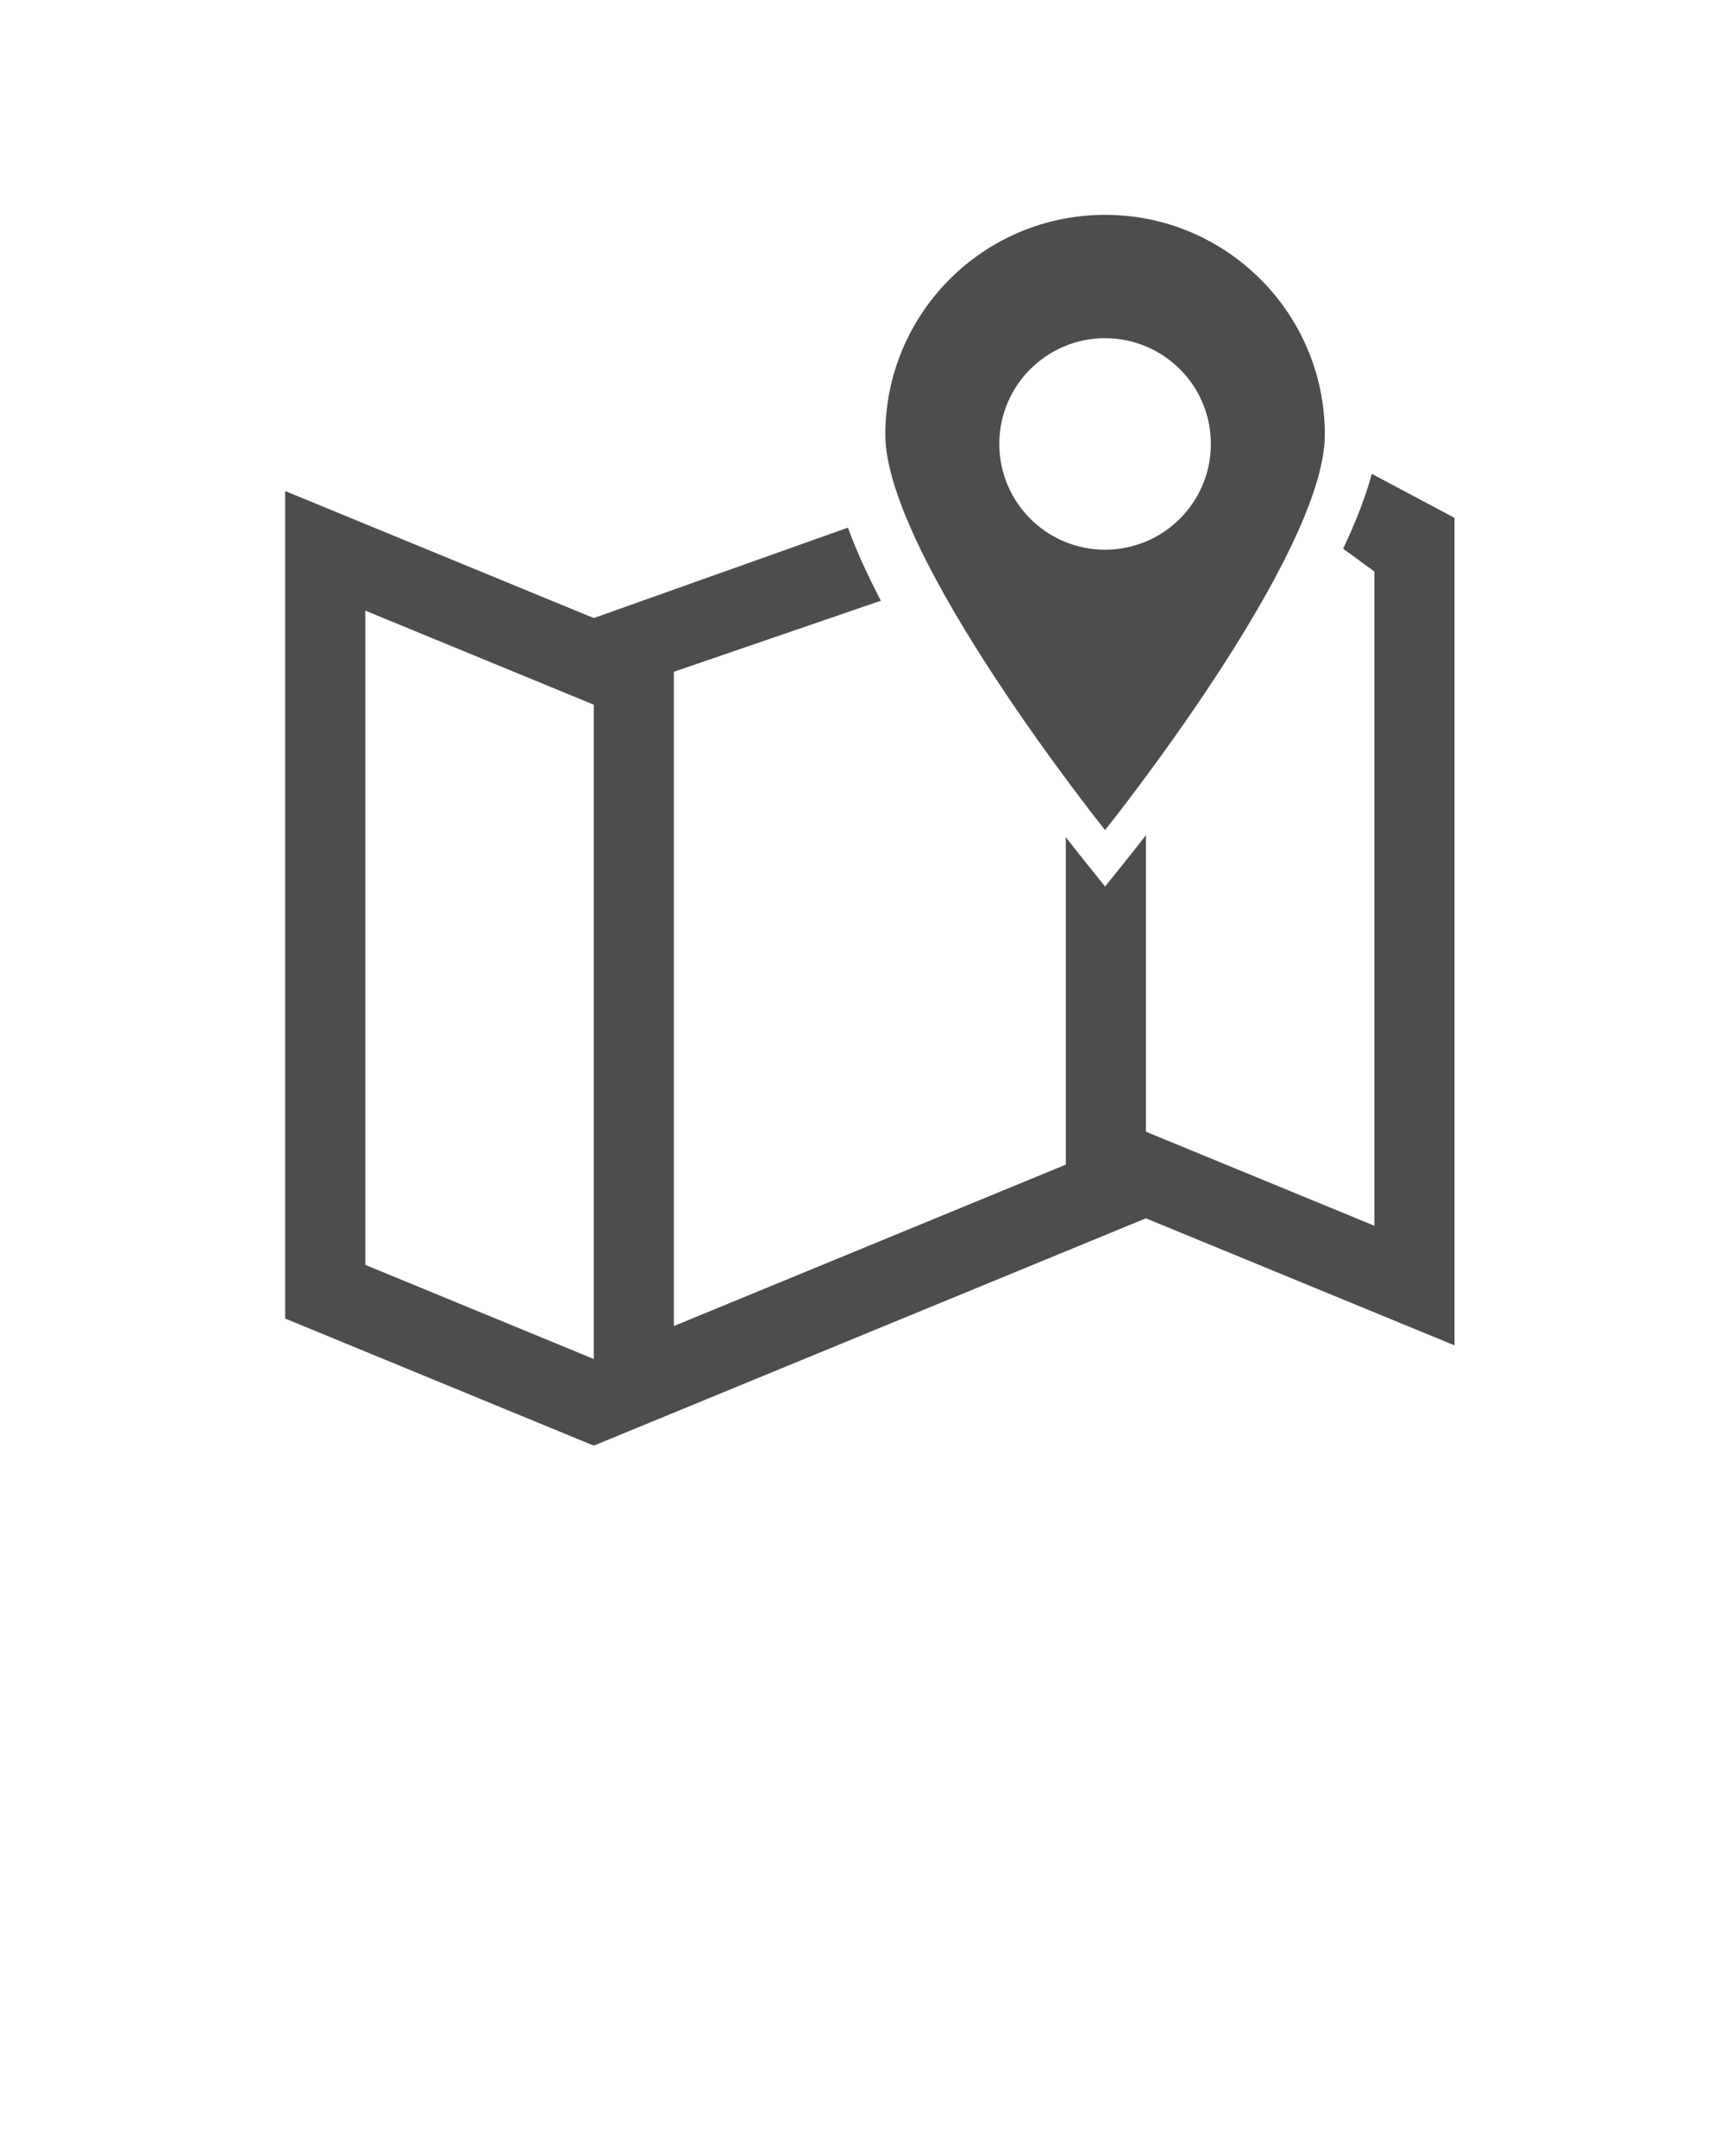 <svg xmlns="http://www.w3.org/2000/svg" xmlns:xlink="http://www.w3.org/1999/xlink" version="1.1" x="0px" y="0px"
  viewBox="0 0 100 125" enable-background="new 0 0 100 100" xml:space="preserve">
  <path
    fill="#4D4D4D"
    d="M64.062,31.871c-3.385,0-6.131-2.745-6.131-6.132c0-3.388,2.746-6.131,6.131-6.131c3.387,0,6.133,2.744,6.133,6.131  C70.195,29.126,67.449,31.871,64.062,31.871 M64.062,48.125c0,0,12.74-15.893,12.74-22.929c0-7.036-5.703-12.739-12.74-12.739  c-7.035,0-12.738,5.703-12.738,12.739C51.324,32.233,64.062,48.125,64.062,48.125 M34.422,78.792l-13.244-5.457V35.403l13.244,5.454  V78.792z M84.318,78.001V30.024l-4.793-2.552c-0.365,1.353-0.943,2.823-1.662,4.341l1.811,1.323v37.931L66.43,65.614V48.421  c-0.475,0.616-0.826,1.058-1,1.275L64.062,51.4l-1.365-1.704c-0.162-0.204-0.482-0.604-0.91-1.158v18.984l-22.723,9.359V38.948  l12-4.119c-0.756-1.451-1.414-2.881-1.91-4.236l-14.732,5.241l-17.889-7.364v47.977l17.889,7.368L66.43,70.634v0.002L84.318,78.001z  " />
</svg>